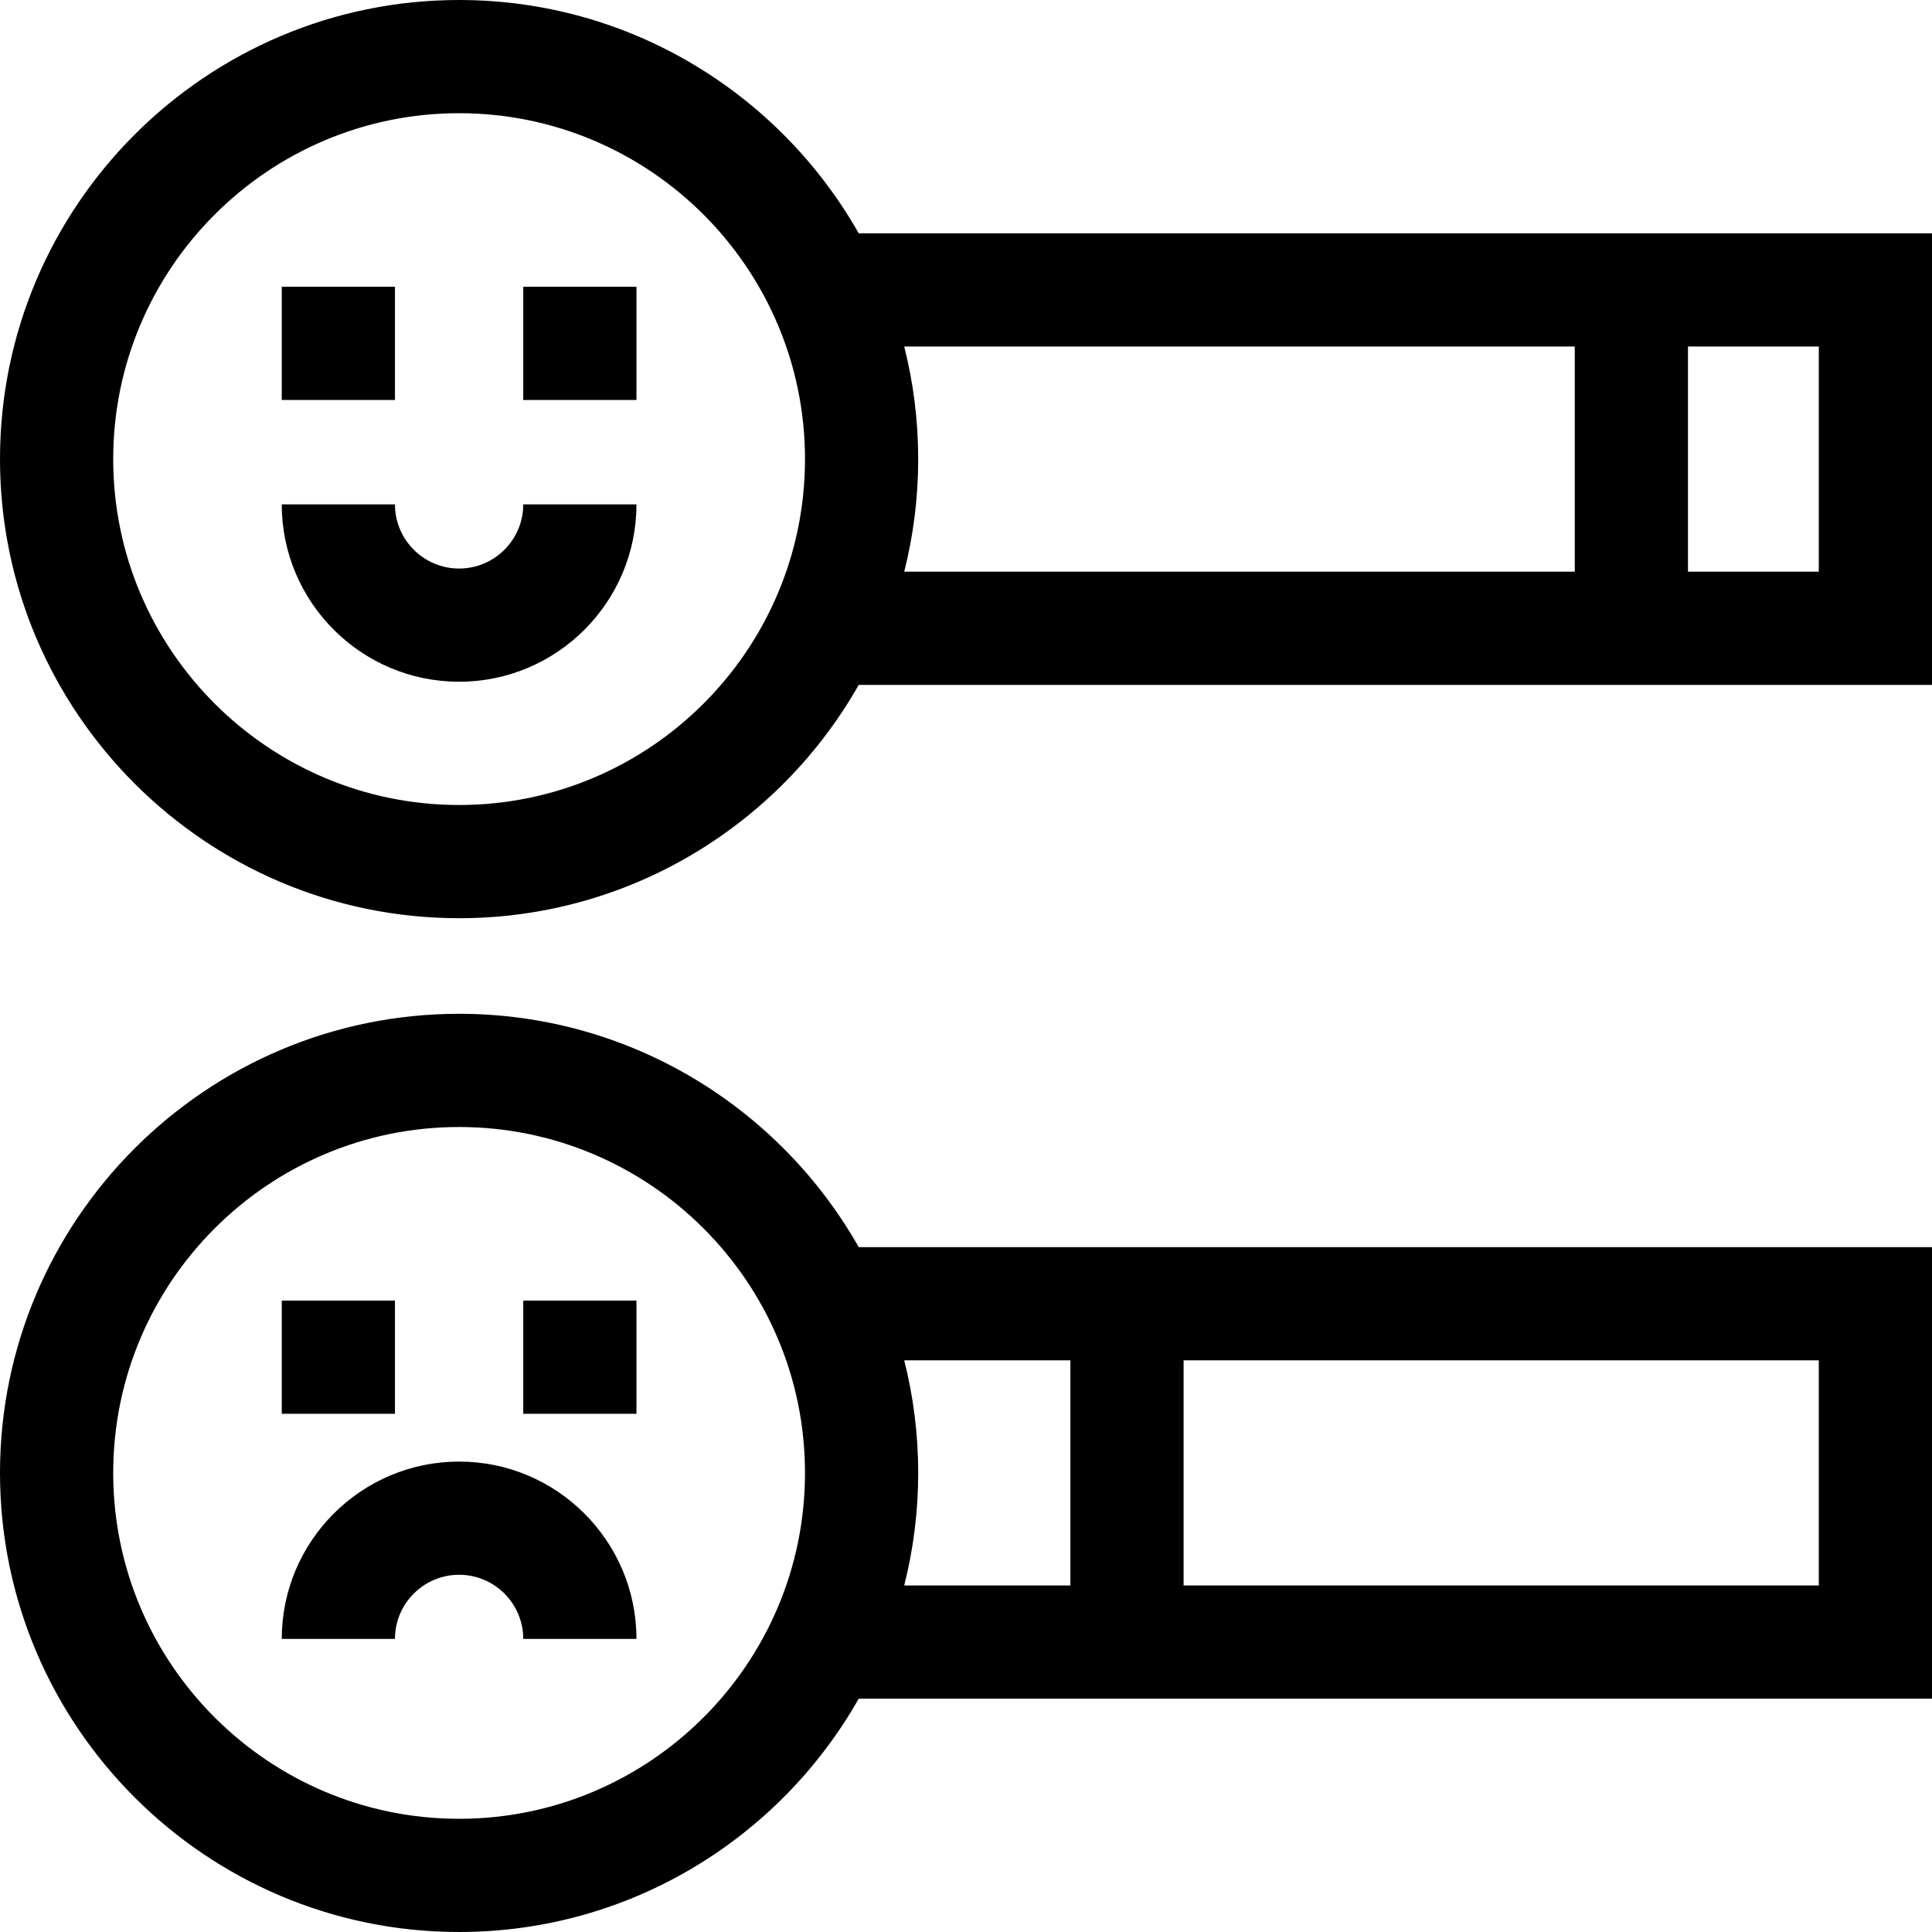 <svg id="Capa_1" enable-background="new 0 0 512 512" height="512" viewBox="0 0 512 512" width="512" xmlns="http://www.w3.org/2000/svg"><path d="m227.571 61.834c-20.923-36.888-60.553-61.834-105.904-61.834-67.087 0-121.667 54.58-121.667 121.667s54.58 121.667 121.667 121.667c45.352 0 84.981-24.946 105.904-61.834h284.429v-119.666zm-105.904 151.5c-50.545 0-91.667-41.122-91.667-91.667s41.122-91.667 91.667-91.667 91.666 41.122 91.666 91.667-41.121 91.667-91.666 91.667zm117.961-121.5h177.706v59.666h-177.706c2.416-9.55 3.706-19.543 3.706-29.833-.001-10.29-1.29-20.283-3.706-29.833zm242.372 59.666h-34.667v-59.666h34.667z"/><path d="m138.667 133.667c0 9.374-7.626 17-17 17s-17-7.626-17-17h-30c0 25.916 21.084 47 47 47s47-21.084 47-47z"/><path d="m74.667 76h30v30h-30z"/><path d="m138.667 76h30v30h-30z"/><path d="m121.667 268.667c-67.087 0-121.667 54.58-121.667 121.667s54.58 121.666 121.667 121.666c45.351 0 84.981-24.946 105.904-61.833h284.429v-119.667h-284.43c-20.922-36.887-60.552-61.833-105.903-61.833zm360.333 151.5h-168.333v-59.667h168.333zm-198.333 0h-44.039c2.416-9.55 3.706-19.543 3.706-29.833s-1.289-20.284-3.706-29.833h44.039zm-162 61.833c-50.545 0-91.667-41.121-91.667-91.666s41.122-91.667 91.667-91.667 91.666 41.122 91.666 91.667-41.121 91.666-91.666 91.666z"/><path d="m121.667 387.333c-25.916 0-47 21.084-47 47h30c0-9.374 7.626-17 17-17s17 7.626 17 17h30c0-25.916-21.084-47-47-47z"/><path d="m74.667 344.667h30v30h-30z"/><path d="m138.667 344.667h30v30h-30z"/></svg>